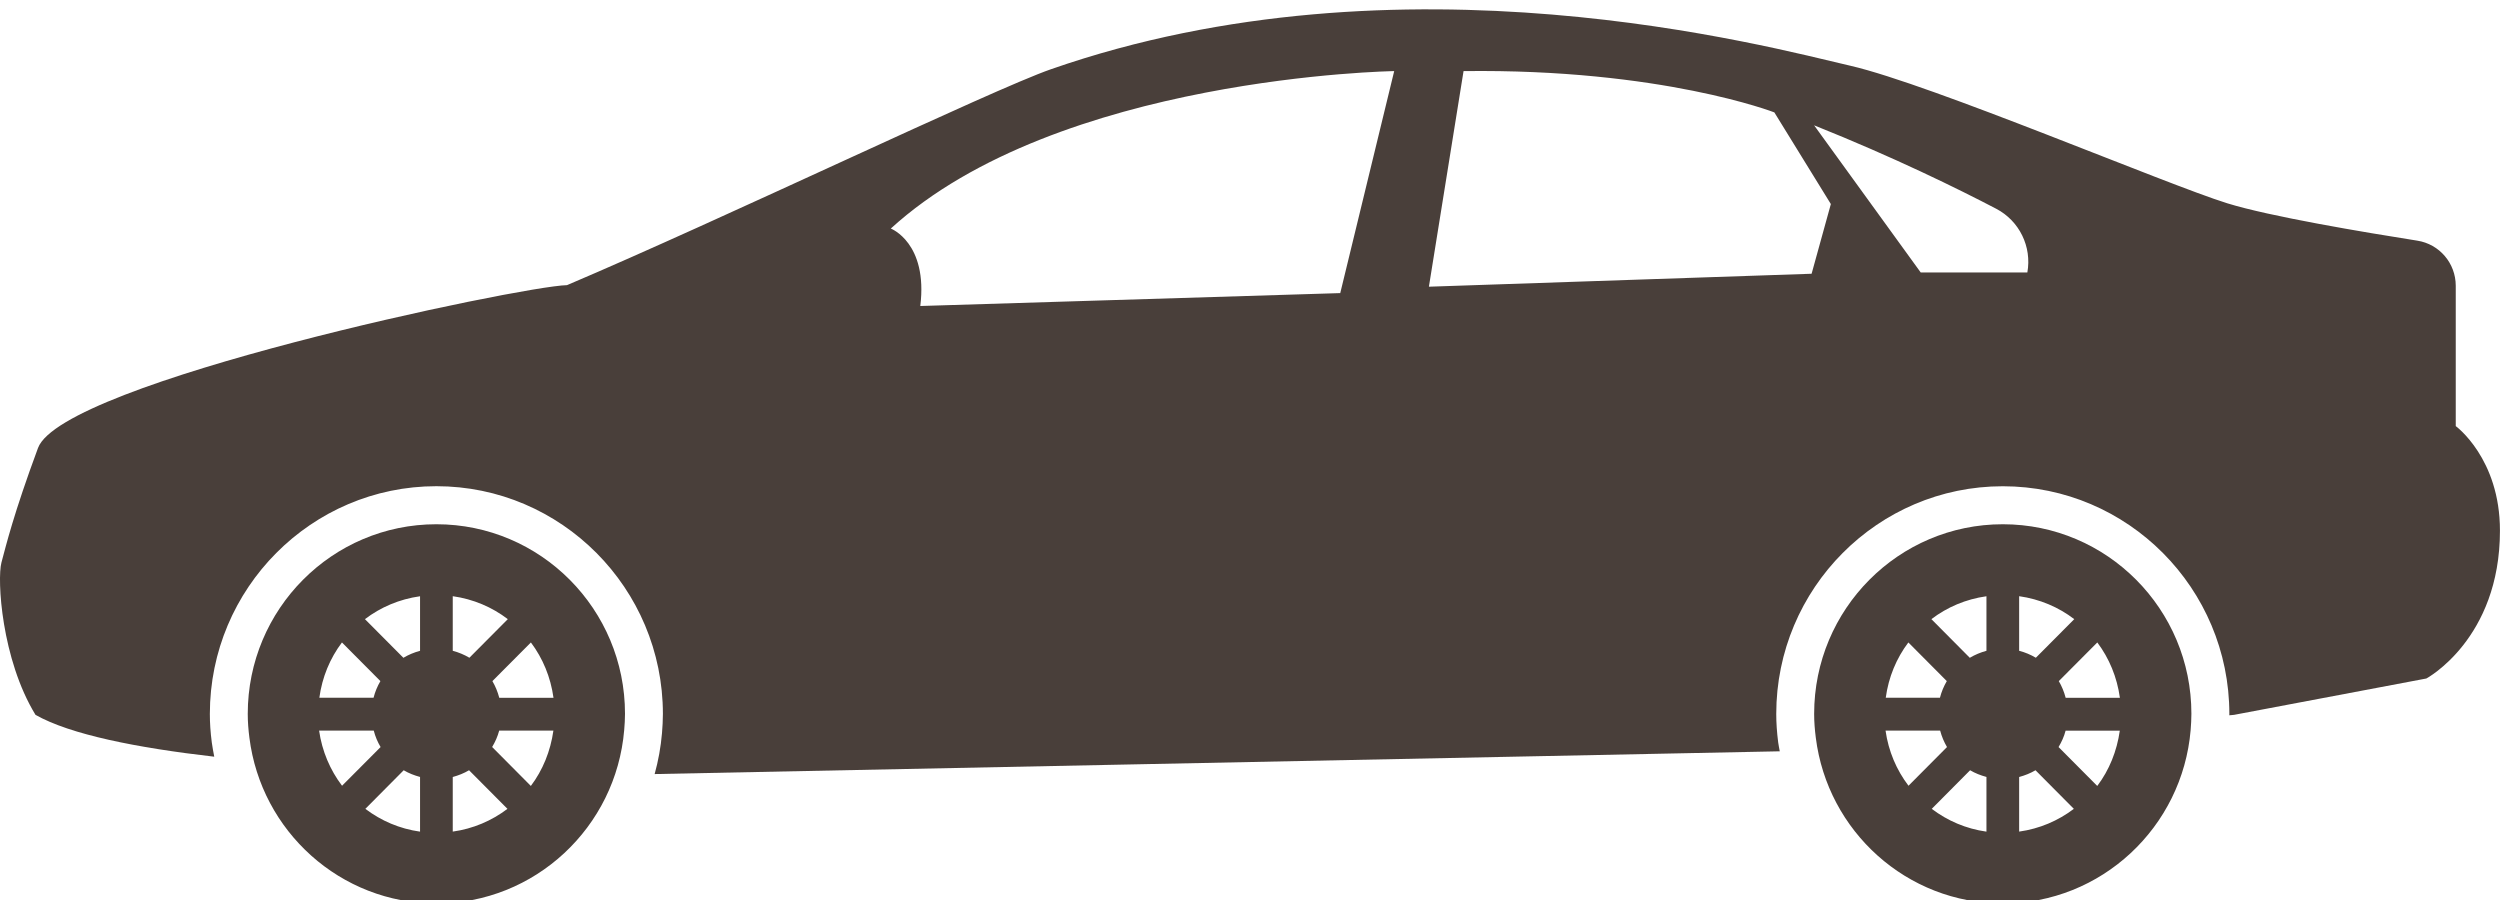 <svg width="50" height="18" viewBox="0 0 50 18" fill="none" xmlns="http://www.w3.org/2000/svg">
<g clip-path="url(#clip0)">
<path d="M8.728 10.485C6.644 10.485 4.955 12.183 4.955 14.278C4.955 14.439 4.968 14.598 4.988 14.754C5.222 16.623 6.805 18.069 8.727 18.069C10.701 18.069 12.32 16.544 12.484 14.601C12.493 14.494 12.5 14.386 12.5 14.277C12.501 12.183 10.812 10.485 8.728 10.485ZM6.839 12.849L7.608 13.622C7.548 13.725 7.501 13.836 7.471 13.955H6.387C6.443 13.543 6.6 13.166 6.839 12.849ZM6.382 14.612H7.475C7.505 14.729 7.551 14.839 7.612 14.941L6.841 15.715C6.602 15.4 6.441 15.024 6.382 14.612ZM8.401 16.633C7.993 16.576 7.621 16.415 7.307 16.177L8.074 15.405C8.175 15.465 8.286 15.508 8.401 15.539V16.633ZM8.401 13.016C8.283 13.048 8.171 13.094 8.068 13.156L7.299 12.383C7.615 12.142 7.99 11.983 8.401 11.925V13.016ZM9.055 11.924C9.466 11.982 9.841 12.142 10.156 12.383L9.388 13.155C9.285 13.094 9.173 13.047 9.055 13.016L9.055 11.924ZM9.055 16.632V15.54C9.171 15.508 9.28 15.465 9.381 15.405L10.149 16.177C9.835 16.415 9.463 16.575 9.055 16.632ZM10.617 15.719L9.843 14.94C9.904 14.838 9.953 14.729 9.984 14.612H11.068C11.01 15.023 10.856 15.402 10.617 15.719ZM9.985 13.955C9.954 13.836 9.908 13.725 9.848 13.622L10.618 12.849C10.856 13.166 11.013 13.543 11.07 13.956H9.985V13.955Z" fill="#493F3A"/>
<path d="M40.056 10.485C37.972 10.485 36.283 12.183 36.283 14.278C36.283 14.439 36.296 14.598 36.316 14.754C36.55 16.623 38.133 18.069 40.055 18.069C42.029 18.069 43.648 16.544 43.813 14.601C43.821 14.494 43.828 14.386 43.828 14.277C43.829 12.183 42.14 10.485 40.056 10.485ZM38.167 12.849L38.936 13.622C38.876 13.725 38.829 13.836 38.799 13.955H37.715C37.771 13.543 37.928 13.166 38.167 12.849ZM37.711 14.612H38.803C38.834 14.729 38.88 14.839 38.94 14.941L38.17 15.715C37.93 15.4 37.769 15.024 37.711 14.612ZM39.729 16.633C39.321 16.576 38.949 16.415 38.635 16.177L39.402 15.405C39.503 15.465 39.614 15.508 39.729 15.539V16.633ZM39.729 13.016C39.611 13.048 39.5 13.094 39.396 13.156L38.628 12.383C38.943 12.142 39.318 11.983 39.729 11.925V13.016ZM40.383 11.924C40.794 11.982 41.17 12.142 41.485 12.383L40.717 13.155C40.614 13.094 40.501 13.046 40.383 13.016V11.924ZM40.383 16.632V15.54C40.499 15.508 40.609 15.465 40.71 15.405L41.477 16.177C41.163 16.415 40.791 16.575 40.383 16.632ZM41.945 15.719L41.171 14.941C41.232 14.839 41.282 14.73 41.312 14.613H42.396C42.338 15.023 42.185 15.402 41.945 15.719ZM41.313 13.955C41.282 13.836 41.236 13.725 41.176 13.622L41.946 12.849C42.184 13.166 42.341 13.543 42.398 13.956H41.313V13.955Z" fill="#493F3A"/>
<path d="M49.115 8.522V5.716C49.115 5.265 48.789 4.882 48.345 4.813C47.281 4.645 45.394 4.329 44.546 4.066C43.331 3.689 38.634 1.691 37.008 1.315C35.381 0.94 28.046 -1.064 21.021 1.384C19.832 1.798 14.485 4.367 11.34 5.703C10.414 5.724 1.248 7.644 0.76 8.96C0.272 10.277 0.119 10.916 0.029 11.25C-0.061 11.584 0.029 13.183 0.71 14.297C1.404 14.691 2.74 14.957 4.285 15.134C4.268 15.039 4.248 14.946 4.236 14.85C4.209 14.645 4.197 14.457 4.197 14.279C4.197 11.768 6.229 9.724 8.728 9.724C11.226 9.724 13.258 11.767 13.258 14.279C13.258 14.408 13.25 14.536 13.24 14.662C13.216 14.943 13.166 15.217 13.093 15.481C13.096 15.481 13.105 15.481 13.105 15.481L35.595 15.026C35.585 14.967 35.572 14.909 35.564 14.85C35.538 14.646 35.525 14.458 35.525 14.279C35.525 11.768 37.557 9.725 40.056 9.725C42.555 9.725 44.587 11.767 44.587 14.279C44.587 14.288 44.586 14.296 44.586 14.306L44.681 14.297L48.527 13.57C48.527 13.57 49.999 12.782 49.999 10.613C50 9.167 49.115 8.522 49.115 8.522ZM26.805 5.862L18.406 6.12C18.561 4.855 17.816 4.571 17.816 4.571C21.154 1.525 27.884 1.422 27.884 1.422L26.805 5.862ZM36.232 5.475L28.578 5.734L29.271 1.422C33.227 1.371 35.487 2.248 35.487 2.248L36.617 4.081L36.232 5.475ZM40.547 5.449H38.414L36.282 2.506C37.882 3.146 39.162 3.777 39.924 4.175C40.387 4.417 40.64 4.933 40.547 5.449Z" fill="#493F3A"/>
</g>
<defs>
<clipPath id="clip0">
<rect width="50" height="18" fill="white"/>
</clipPath>
</defs>
</svg>
